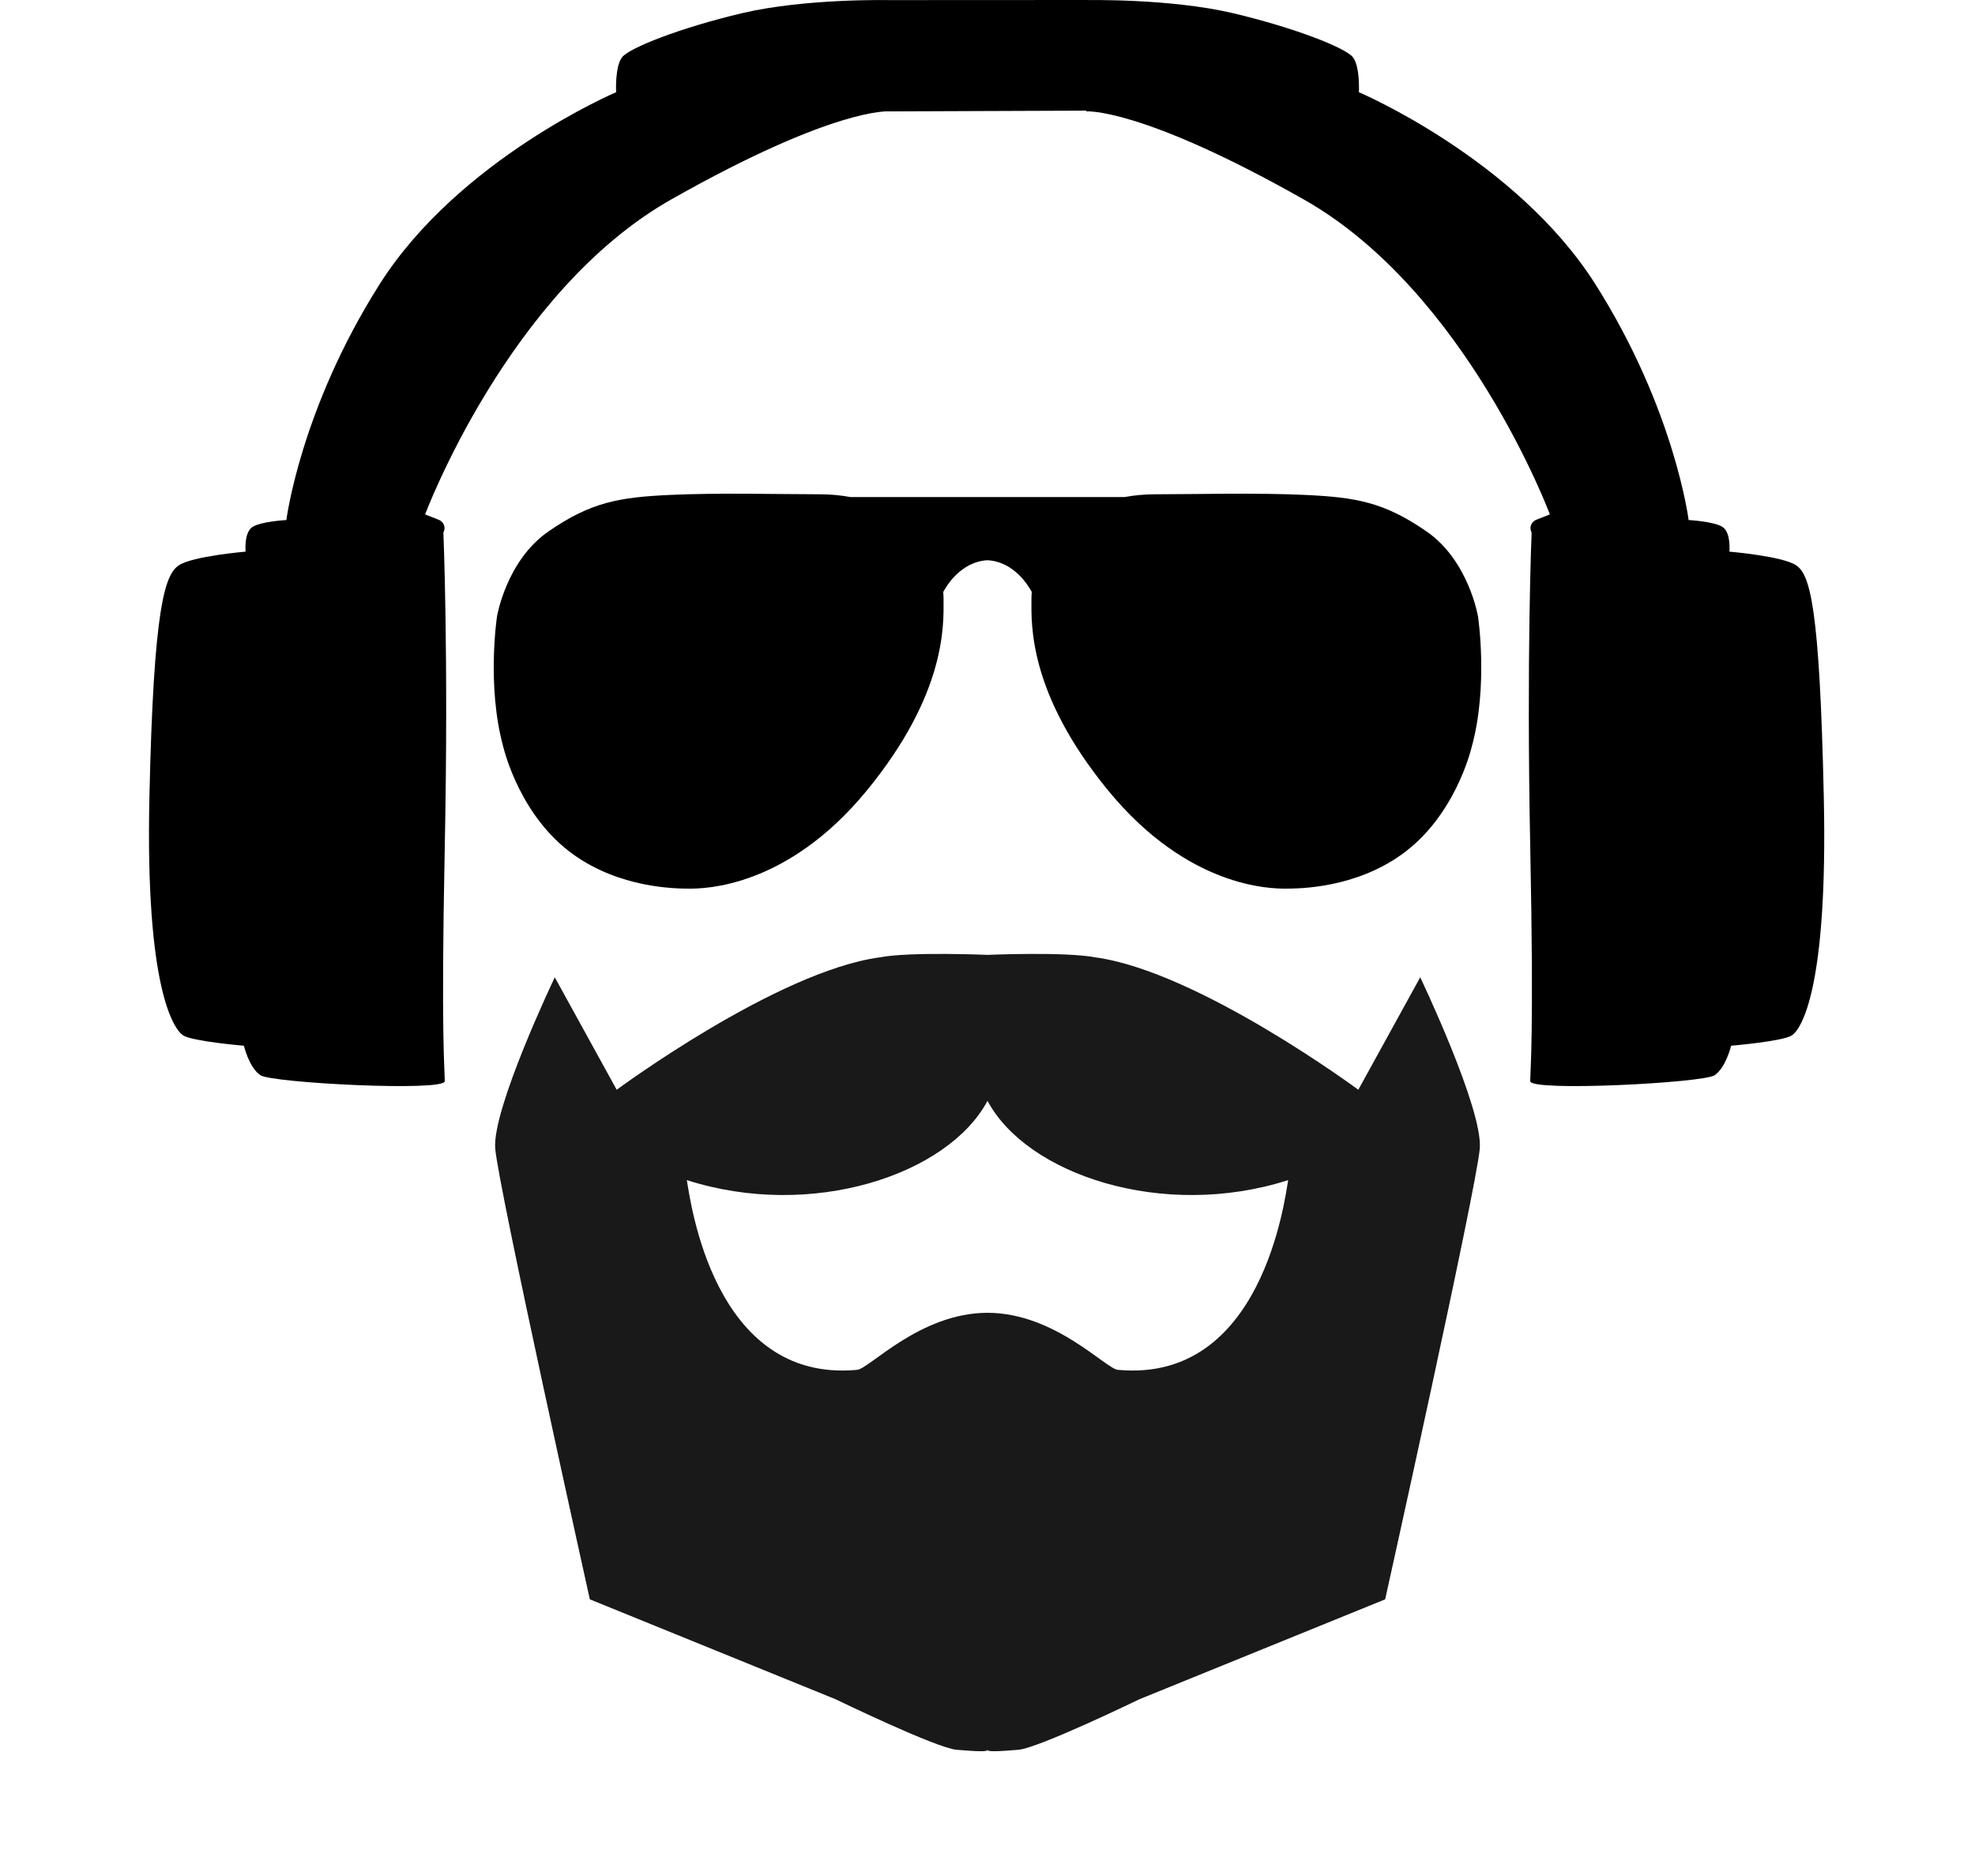 <?xml version="1.0" encoding="UTF-8" standalone="no"?>
<svg width="20px" height="19px" viewBox="0 0 20 19" version="1.1" xmlns="http://www.w3.org/2000/svg" xmlns:xlink="http://www.w3.org/1999/xlink" xmlns:sketch="http://www.bohemiancoding.com/sketch/ns">
    <title>20x19</title>
    <description>Created with Sketch (http://www.bohemiancoding.com/sketch)</description>
    <defs></defs>
    <g id="Statusbar-Icon" stroke="none" stroke-width="1" fill="none" fill-rule="evenodd" sketch:type="MSPage">
        <g id="20x19" sketch:type="MSArtboardGroup" fill="#000000">
            <path d="M10.529,5.034 L11.141,5.034 L11.389,5.034 C11.482,5.017 11.586,5.006 11.701,5.006 C12.106,5.006 12.725,4.989 13.226,5.013 C13.728,5.037 14.016,5.085 14.444,5.381 C14.873,5.676 14.967,6.243 14.967,6.243 C14.967,6.243 15.074,6.947 14.903,7.566 C14.891,7.612 14.728,8.275 14.19,8.657 C13.718,8.993 13.169,9 13.018,9 C12.867,9 12.031,8.993 11.221,8.005 C10.411,7.016 10.445,6.318 10.445,6.076 C10.445,6.048 10.446,6.021 10.448,5.995 C10.412,5.928 10.266,5.688 10,5.674 C9.734,5.688 9.588,5.928 9.552,5.995 C9.554,6.021 9.555,6.048 9.555,6.076 C9.555,6.318 9.589,7.016 8.779,8.005 C7.969,8.993 7.133,9 6.982,9 C6.831,9 6.282,8.993 5.81,8.657 C5.272,8.275 5.109,7.612 5.097,7.566 C4.926,6.947 5.033,6.243 5.033,6.243 C5.033,6.243 5.127,5.676 5.556,5.381 C5.984,5.085 6.272,5.037 6.774,5.013 C7.275,4.989 7.894,5.006 8.299,5.006 C8.414,5.006 8.518,5.017 8.611,5.034 L9.197,5.034 L10,5.034 L10.529,5.034 Z" id="Path-3" sketch:type="MSShapeGroup"></path>
            <path d="M10,17.722 C10,17.744 9.892,17.738 9.69,17.722 C9.486,17.707 8.462,17.21 8.462,17.21 L5.973,16.198 C5.973,16.198 5.048,12.033 5.015,11.633 C4.981,11.232 5.618,9.898 5.618,9.898 L6.245,11.037 C6.245,11.037 7.865,9.838 8.908,9.696 C9.218,9.637 10,9.671 10,9.671 L10,11.149 C9.603,11.895 8.226,12.359 6.955,11.952 C6.99,12.144 7.217,14.007 8.676,13.874 C8.793,13.874 9.311,13.296 10,13.296" id="Path-4" fill-opacity="0.9" sketch:type="MSShapeGroup"></path>
            <path d="M15,17.722 C15,17.744 14.892,17.738 14.69,17.722 C14.486,17.707 13.462,17.21 13.462,17.21 L10.973,16.198 C10.973,16.198 10.048,12.033 10.015,11.633 C9.981,11.232 10.618,9.898 10.618,9.898 L11.245,11.037 C11.245,11.037 12.865,9.838 13.908,9.696 C14.218,9.637 15,9.671 15,9.671 L15,11.149 C14.603,11.895 13.226,12.359 11.955,11.952 C11.99,12.144 12.217,14.007 13.676,13.874 C13.793,13.874 14.311,13.296 15,13.296" id="Path-4" fill-opacity="0.9" sketch:type="MSShapeGroup" transform="translate(12.5, 14) scale(-1, 1) translate(-12.5, -14) "></path>
            <path d="M11,1.128 C11,1.128 11.549,1.084 13.201,2.019 C14.853,2.953 15.695,5.21 15.695,5.21 L15.56,5.263 C15.505,5.284 15.483,5.343 15.51,5.394 C15.51,5.394 15.457,6.64 15.496,8.574 C15.535,10.508 15.496,10.827 15.496,10.95 C15.496,11.058 17.247,10.968 17.363,10.89 C17.479,10.811 17.53,10.591 17.53,10.591 C17.53,10.591 18.053,10.547 18.146,10.486 C18.238,10.425 18.511,10.023 18.469,8.081 C18.427,6.138 18.329,5.817 18.187,5.724 C18.045,5.632 17.513,5.587 17.513,5.587 C17.513,5.587 17.53,5.401 17.449,5.341 C17.368,5.281 17.1,5.267 17.1,5.267 C17.1,5.267 16.96,4.148 16.156,2.879 C15.352,1.61 13.761,0.934 13.761,0.934 C13.761,0.934 13.774,0.672 13.7,0.579 C13.625,0.485 13.118,0.283 12.484,0.133 C11.846,-0.017 11,0.001 11,0.001" id="Path-1" sketch:type="MSShapeGroup"></path>
            <path d="M4,1.128 C4,1.128 4.549,1.084 6.201,2.019 C7.853,2.953 8.695,5.21 8.695,5.21 L8.56,5.263 C8.505,5.284 8.483,5.343 8.51,5.394 C8.51,5.394 8.457,6.64 8.496,8.574 C8.535,10.508 8.496,10.827 8.496,10.95 C8.496,11.058 10.247,10.968 10.363,10.89 C10.479,10.811 10.53,10.591 10.53,10.591 C10.53,10.591 11.053,10.547 11.146,10.486 C11.238,10.425 11.53,10.017 11.487,8.074 C11.445,6.132 11.329,5.817 11.187,5.724 C11.045,5.632 10.513,5.587 10.513,5.587 C10.513,5.587 10.53,5.401 10.449,5.341 C10.368,5.281 10.1,5.267 10.1,5.267 C10.1,5.267 9.96,4.148 9.156,2.879 C8.352,1.61 6.761,0.934 6.761,0.934 C6.761,0.934 6.774,0.672 6.7,0.579 C6.625,0.485 6.118,0.283 5.484,0.133 C4.846,-0.017 4,0.001 4,0.001 L1.983,0 L1.913,1.12" id="Path-1" sketch:type="MSShapeGroup" transform="translate(6.5, 5.5) scale(-1, 1) translate(-6.5, -5.5) "></path>
        </g>
    </g>
</svg>